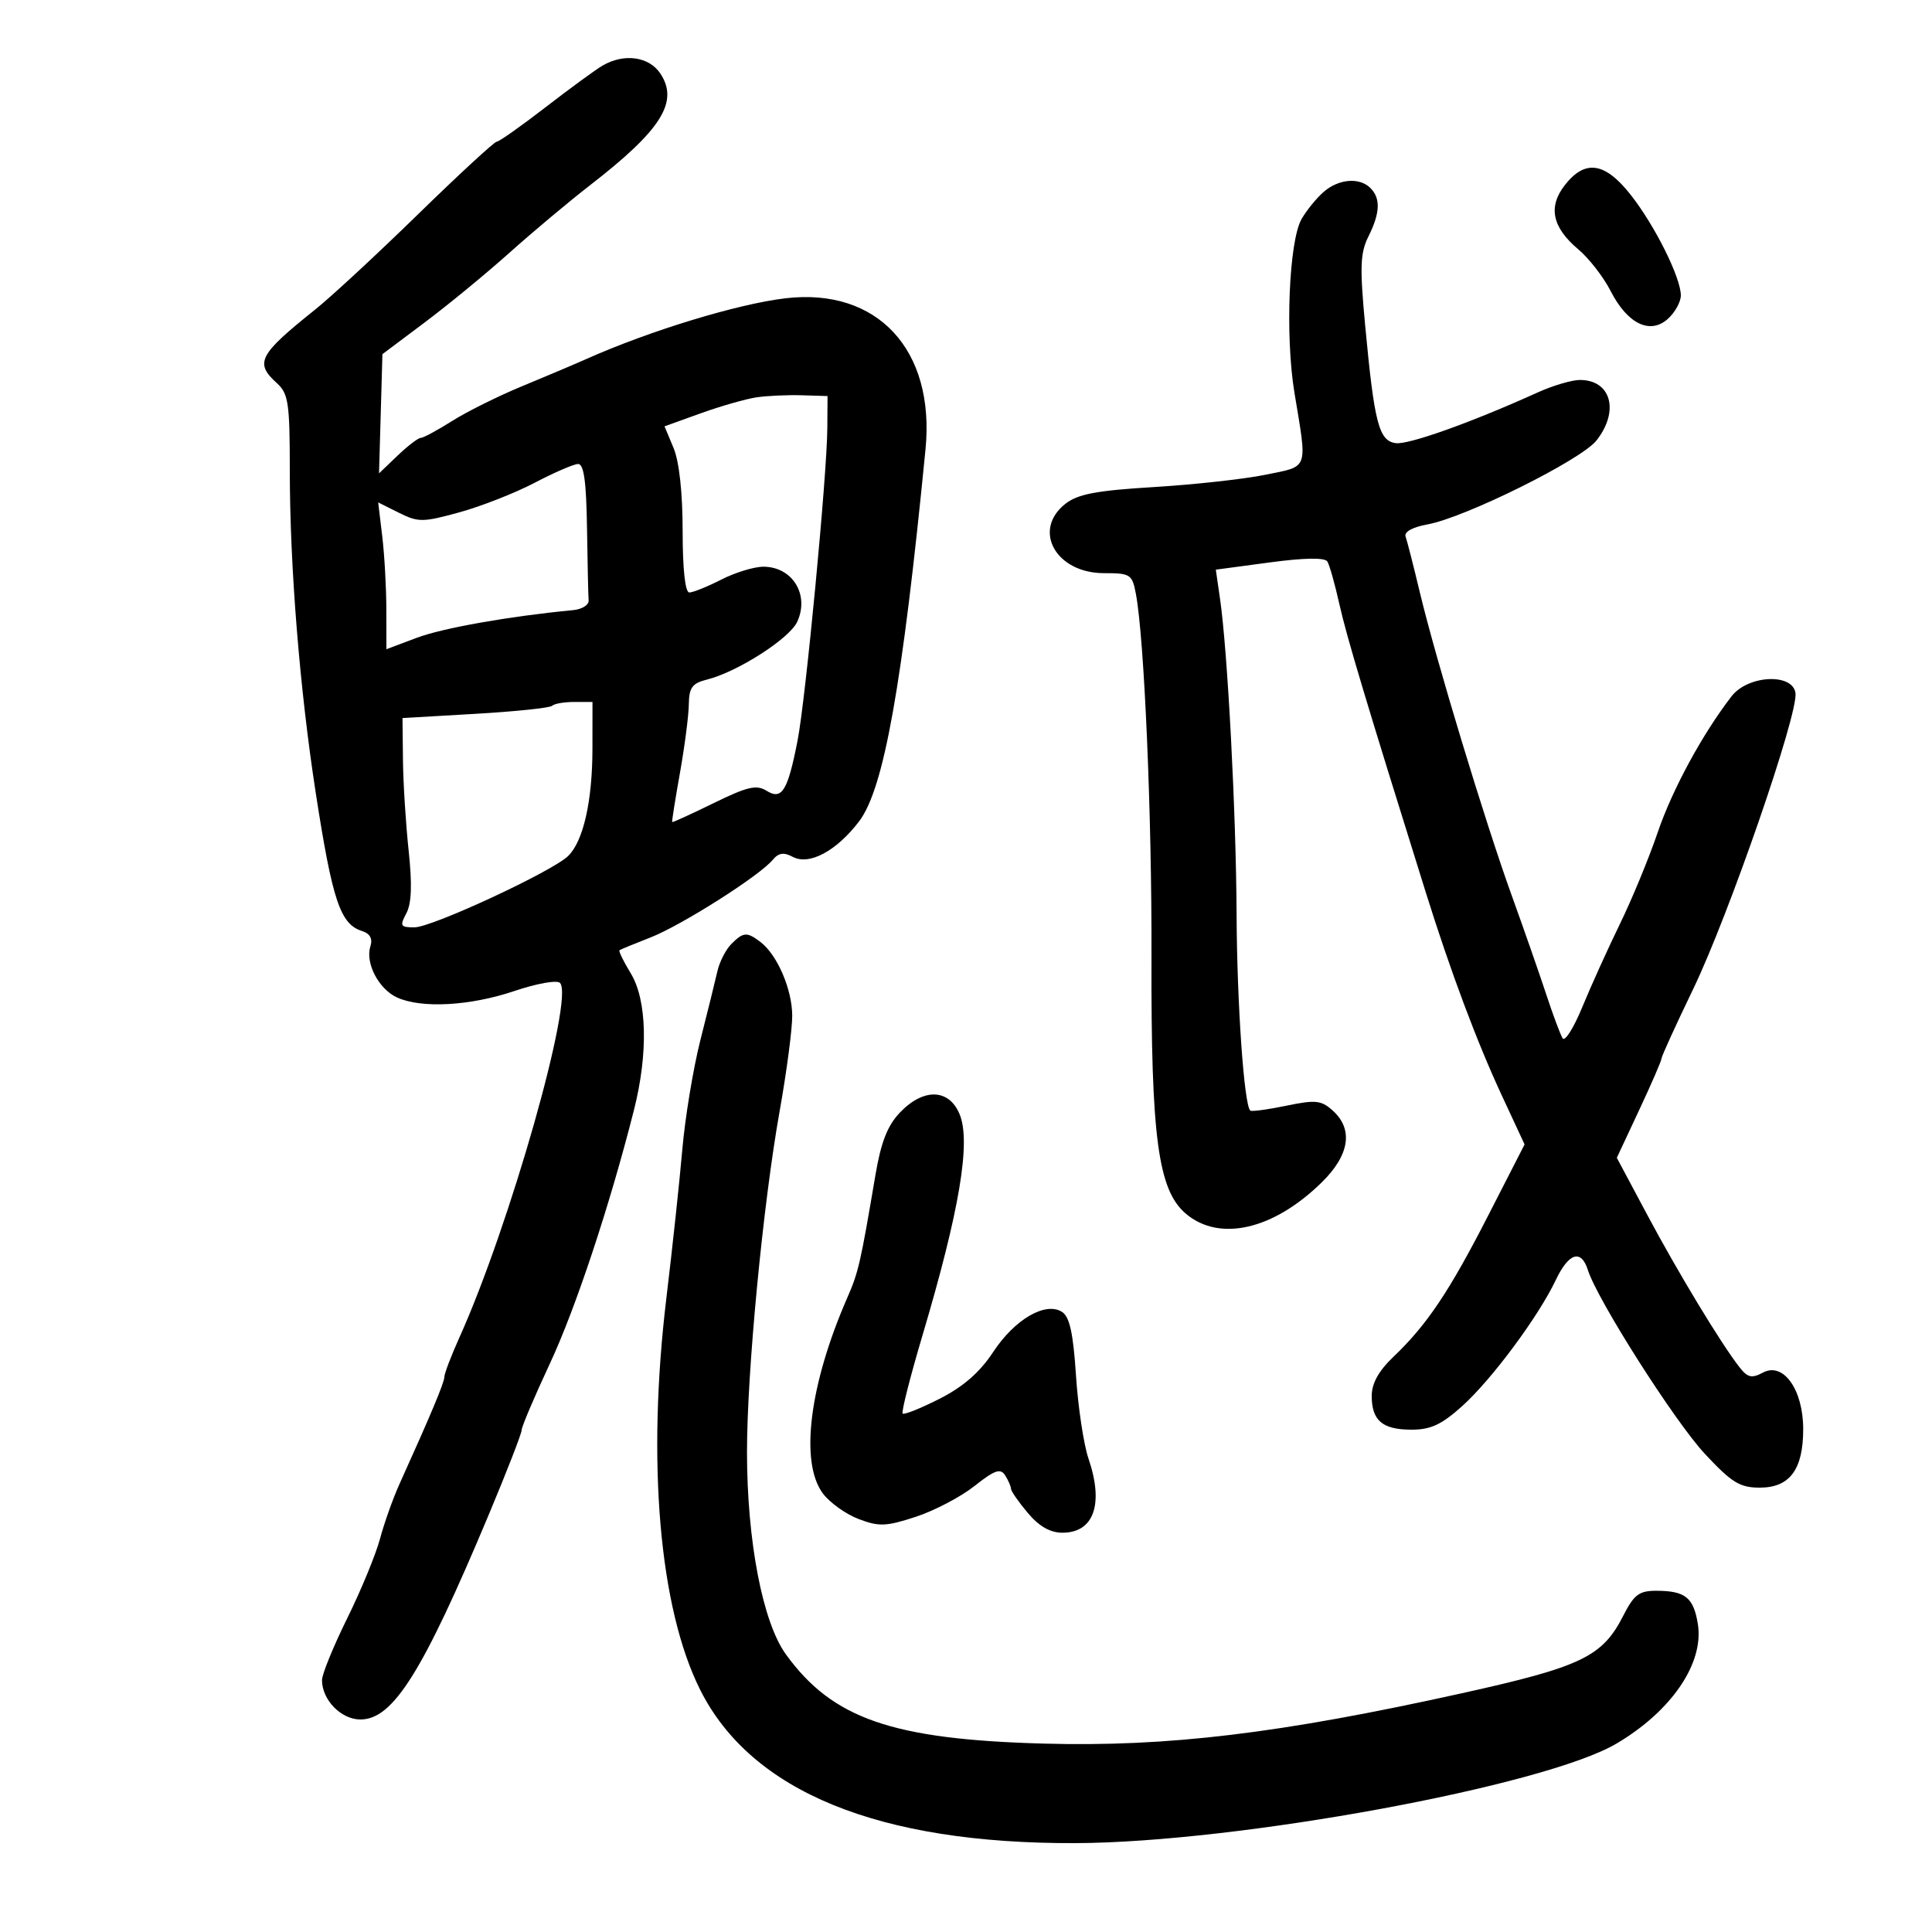 <svg xmlns="http://www.w3.org/2000/svg" width="300" height="300" viewBox="0 0 300 300" version="1.1">
	<path d="M 93.572 10.180 C 92.511 10.796, 88.527 13.707, 84.718 16.650 C 80.909 19.592, 77.496 22, 77.133 22 C 76.770 22, 71.281 27.062, 64.937 33.250 C 58.592 39.438, 51.432 46.075, 49.025 48 C 40.151 55.097, 39.503 56.335, 43 59.500 C 44.783 61.114, 45 62.580, 45 73.010 C 45 87.913, 46.537 107.015, 49.034 123.158 C 51.617 139.853, 52.837 143.496, 56.202 144.564 C 57.465 144.965, 57.895 145.754, 57.511 146.966 C 56.692 149.546, 58.809 153.592, 61.657 154.890 C 65.456 156.621, 73.012 156.202, 79.887 153.881 C 83.384 152.700, 86.517 152.147, 86.964 152.631 C 89.175 155.027, 79.155 190.326, 71.336 207.686 C 70.051 210.538, 69 213.295, 69 213.811 C 69 214.667, 66.918 219.633, 62.004 230.500 C 61.010 232.700, 59.661 236.500, 59.007 238.944 C 58.353 241.389, 56.059 246.951, 53.909 251.305 C 51.759 255.659, 50 259.971, 50 260.888 C 50 263.962, 52.966 267, 55.968 267 C 61.039 267, 65.635 259.669, 75.868 235.258 C 78.691 228.525, 81 222.590, 81 222.068 C 81 221.547, 82.959 216.931, 85.352 211.810 C 89.375 203.205, 94.670 187.247, 98.443 172.356 C 100.670 163.565, 100.475 155.292, 97.942 151.137 C 96.815 149.288, 96.029 147.673, 96.196 147.550 C 96.363 147.426, 98.525 146.536, 101 145.572 C 105.794 143.704, 117.915 136.012, 119.974 133.531 C 120.890 132.427, 121.698 132.303, 123.096 133.051 C 125.649 134.418, 129.879 132.158, 133.392 127.552 C 137.249 122.496, 140.113 106.462, 143.712 69.774 C 145.228 54.317, 136.241 44.627, 121.956 46.319 C 114.527 47.199, 100.942 51.339, 91.092 55.726 C 89.218 56.561, 84.696 58.476, 81.044 59.982 C 77.392 61.488, 72.522 63.908, 70.222 65.360 C 67.922 66.812, 65.718 68, 65.325 68 C 64.931 68, 63.315 69.237, 61.733 70.750 L 58.856 73.500 59.120 64.245 L 59.384 54.990 65.942 50.074 C 69.549 47.370, 75.477 42.496, 79.115 39.242 C 82.752 35.988, 88.377 31.274, 91.615 28.767 C 102.689 20.190, 105.437 15.842, 102.560 11.451 C 100.809 8.779, 96.930 8.231, 93.572 10.180 M 243.016 28.707 C 240.345 32.102, 241.005 35.292, 245.089 38.728 C 246.738 40.116, 248.986 43.013, 250.085 45.166 C 252.699 50.291, 256.228 52.009, 258.996 49.504 C 260.098 48.506, 261 46.872, 261 45.872 C 261 43.110, 256.964 35.014, 253.213 30.250 C 249.222 25.183, 246.154 24.718, 243.016 28.707 M 205.500 29.829 C 204.400 30.798, 202.876 32.676, 202.113 34.002 C 200.143 37.425, 199.537 52.159, 201.003 61 C 203.014 73.133, 203.298 72.331, 196.500 73.720 C 193.200 74.394, 185.409 75.253, 179.186 75.629 C 170.262 76.168, 167.358 76.717, 165.436 78.229 C 160.233 82.322, 163.947 89, 171.428 89 C 175.544 89, 175.810 89.175, 176.386 92.250 C 177.692 99.226, 178.867 126.580, 178.802 148.500 C 178.720 176.625, 179.820 184.829, 184.165 188.485 C 189.397 192.887, 197.759 190.945, 205.250 183.587 C 209.561 179.353, 210.174 175.372, 206.962 172.465 C 205.166 170.840, 204.304 170.749, 199.712 171.702 C 196.845 172.296, 194.338 172.632, 194.140 172.448 C 193.175 171.551, 192.080 155.862, 192.017 142 C 191.944 126.222, 190.630 101.159, 189.445 92.979 L 188.791 88.457 197.145 87.335 C 202.543 86.611, 205.716 86.559, 206.110 87.190 C 206.446 87.726, 207.288 90.716, 207.983 93.833 C 209.095 98.824, 212.111 108.886, 221.373 138.500 C 225.218 150.795, 229.315 161.743, 233.201 170.104 L 236.735 177.707 231.117 188.683 C 225.037 200.564, 221.580 205.720, 216.356 210.699 C 214.081 212.868, 213 214.816, 213 216.749 C 213 220.591, 214.663 222, 219.197 222 C 222.171 222, 223.882 221.198, 227.089 218.301 C 231.677 214.156, 238.884 204.437, 241.588 198.750 C 243.598 194.521, 245.525 193.928, 246.569 197.217 C 248.045 201.867, 260.049 220.729, 264.728 225.750 C 268.896 230.222, 270.159 231, 273.254 231 C 277.915 231, 280 228.191, 280 221.912 C 280 215.773, 276.913 211.441, 273.746 213.136 C 271.996 214.072, 271.365 213.921, 270.067 212.251 C 267.186 208.545, 260.559 197.590, 255.785 188.641 L 251.058 179.783 254.529 172.369 C 256.438 168.292, 258 164.689, 258 164.363 C 258 164.037, 260.212 159.184, 262.916 153.579 C 268.461 142.082, 279.261 110.830, 278.801 107.611 C 278.353 104.471, 271.403 104.833, 268.867 108.128 C 264.316 114.039, 259.677 122.592, 257.410 129.249 C 256.052 133.237, 253.405 139.650, 251.527 143.500 C 249.650 147.350, 247.026 153.146, 245.697 156.381 C 244.367 159.615, 242.993 161.798, 242.644 161.233 C 242.294 160.667, 241.140 157.571, 240.080 154.352 C 239.019 151.133, 236.608 144.225, 234.721 139 C 230.594 127.575, 222.957 102.376, 220.476 92 C 219.490 87.875, 218.492 83.965, 218.258 83.311 C 218 82.590, 219.342 81.848, 221.666 81.427 C 227.512 80.366, 245.522 71.423, 247.900 68.399 C 251.498 63.826, 250.176 59, 245.327 59 C 244.076 59, 241.129 59.871, 238.777 60.937 C 228.459 65.609, 218.687 69.096, 216.713 68.810 C 214.112 68.433, 213.409 65.727, 211.991 50.633 C 211.131 41.476, 211.209 39.287, 212.485 36.729 C 214.312 33.068, 214.406 30.806, 212.800 29.200 C 211.092 27.492, 207.834 27.773, 205.500 29.829 M 117.500 61.693 C 115.850 61.934, 111.954 63.047, 108.843 64.166 L 103.186 66.200 104.593 69.568 C 105.468 71.664, 106 76.537, 106 82.468 C 106 88.399, 106.393 92, 107.040 92 C 107.612 92, 109.844 91.100, 112 90 C 114.156 88.900, 117.095 88, 118.532 88 C 123.045 88, 125.718 92.331, 123.801 96.537 C 122.607 99.158, 114.497 104.350, 109.750 105.532 C 107.492 106.094, 106.993 106.779, 106.960 109.358 C 106.938 111.086, 106.319 115.875, 105.585 120 C 104.850 124.125, 104.305 127.568, 104.374 127.651 C 104.443 127.733, 107.345 126.408, 110.822 124.705 C 116.058 122.141, 117.471 121.813, 119.042 122.794 C 121.416 124.277, 122.320 122.810, 123.845 115 C 125.102 108.567, 128.416 73.781, 128.466 66.500 L 128.500 61.500 124.500 61.377 C 122.300 61.310, 119.150 61.452, 117.500 61.693 M 83 74.975 C 79.975 76.559, 74.731 78.618, 71.348 79.550 C 65.664 81.115, 64.949 81.121, 61.959 79.630 L 58.723 78.015 59.353 83.258 C 59.699 86.141, 59.987 91.269, 59.991 94.654 L 60 100.808 64.750 99.025 C 68.771 97.516, 79.131 95.685, 89 94.740 C 90.375 94.608, 91.455 93.938, 91.400 93.250 C 91.345 92.563, 91.233 87.500, 91.150 82 C 91.041 74.718, 90.660 72.013, 89.750 72.047 C 89.063 72.073, 86.025 73.391, 83 74.975 M 85.740 109.593 C 85.414 109.920, 80.051 110.482, 73.823 110.843 L 62.500 111.500 62.571 118 C 62.610 121.575, 63.007 127.906, 63.453 132.070 C 64.018 137.351, 63.910 140.299, 63.096 141.820 C 62.047 143.781, 62.173 144, 64.347 144 C 67.090 144, 85.872 135.271, 88.253 132.889 C 90.597 130.546, 91.988 124.357, 91.994 116.250 L 92 109 89.167 109 C 87.608 109, 86.066 109.267, 85.740 109.593 M 113.573 146.570 C 112.709 147.433, 111.729 149.346, 111.395 150.820 C 111.060 152.294, 109.873 157.100, 108.757 161.500 C 107.641 165.900, 106.377 173.550, 105.949 178.500 C 105.521 183.450, 104.411 193.800, 103.482 201.500 C 100.409 226.990, 102.370 249.737, 108.732 262.411 C 116.673 278.232, 136.463 286.311, 167 286.200 C 192.163 286.108, 239.828 277.340, 251 270.747 C 259.566 265.692, 264.627 258.252, 263.640 252.167 C 262.975 248.073, 261.694 247.036, 257.270 247.015 C 254.512 247.002, 253.748 247.574, 252.034 250.934 C 248.807 257.258, 245.559 258.814, 227 262.927 C 198.778 269.181, 181.313 271.281, 162 270.744 C 138.519 270.090, 129.276 266.886, 122.034 256.888 C 118.424 251.904, 115.997 239.296, 115.993 225.500 C 115.989 213.003, 118.480 186.996, 121.068 172.500 C 122.149 166.450, 123.025 159.790, 123.016 157.700 C 122.999 153.622, 120.689 148.260, 118.096 146.282 C 115.988 144.673, 115.435 144.708, 113.573 146.570 M 139.744 172.750 C 137.806 174.776, 136.802 177.344, 135.929 182.500 C 133.615 196.174, 133.300 197.544, 131.571 201.500 C 125.672 214.995, 124.165 227.066, 127.776 231.902 C 128.842 233.330, 131.341 235.118, 133.328 235.874 C 136.495 237.079, 137.592 237.037, 142.195 235.531 C 145.085 234.586, 149.190 232.434, 151.318 230.748 C 154.453 228.265, 155.356 227.951, 156.078 229.092 C 156.568 229.866, 156.976 230.803, 156.985 231.173 C 156.993 231.544, 158.165 233.231, 159.589 234.923 C 161.340 237.004, 163.080 238, 164.966 238 C 169.863 238, 171.429 233.560, 169.023 226.500 C 168.273 224.300, 167.399 218.497, 167.080 213.604 C 166.649 206.992, 166.089 204.451, 164.900 203.704 C 162.322 202.085, 157.554 204.871, 154.214 209.948 C 152.146 213.090, 149.570 215.337, 145.894 217.202 C 142.966 218.688, 140.387 219.720, 140.164 219.497 C 139.940 219.273, 141.334 213.783, 143.261 207.295 C 148.999 187.975, 150.787 177.314, 149.008 173.019 C 147.357 169.034, 143.408 168.919, 139.744 172.750" stroke="none" fill="black" fill-rule="evenodd"/>
</svg>